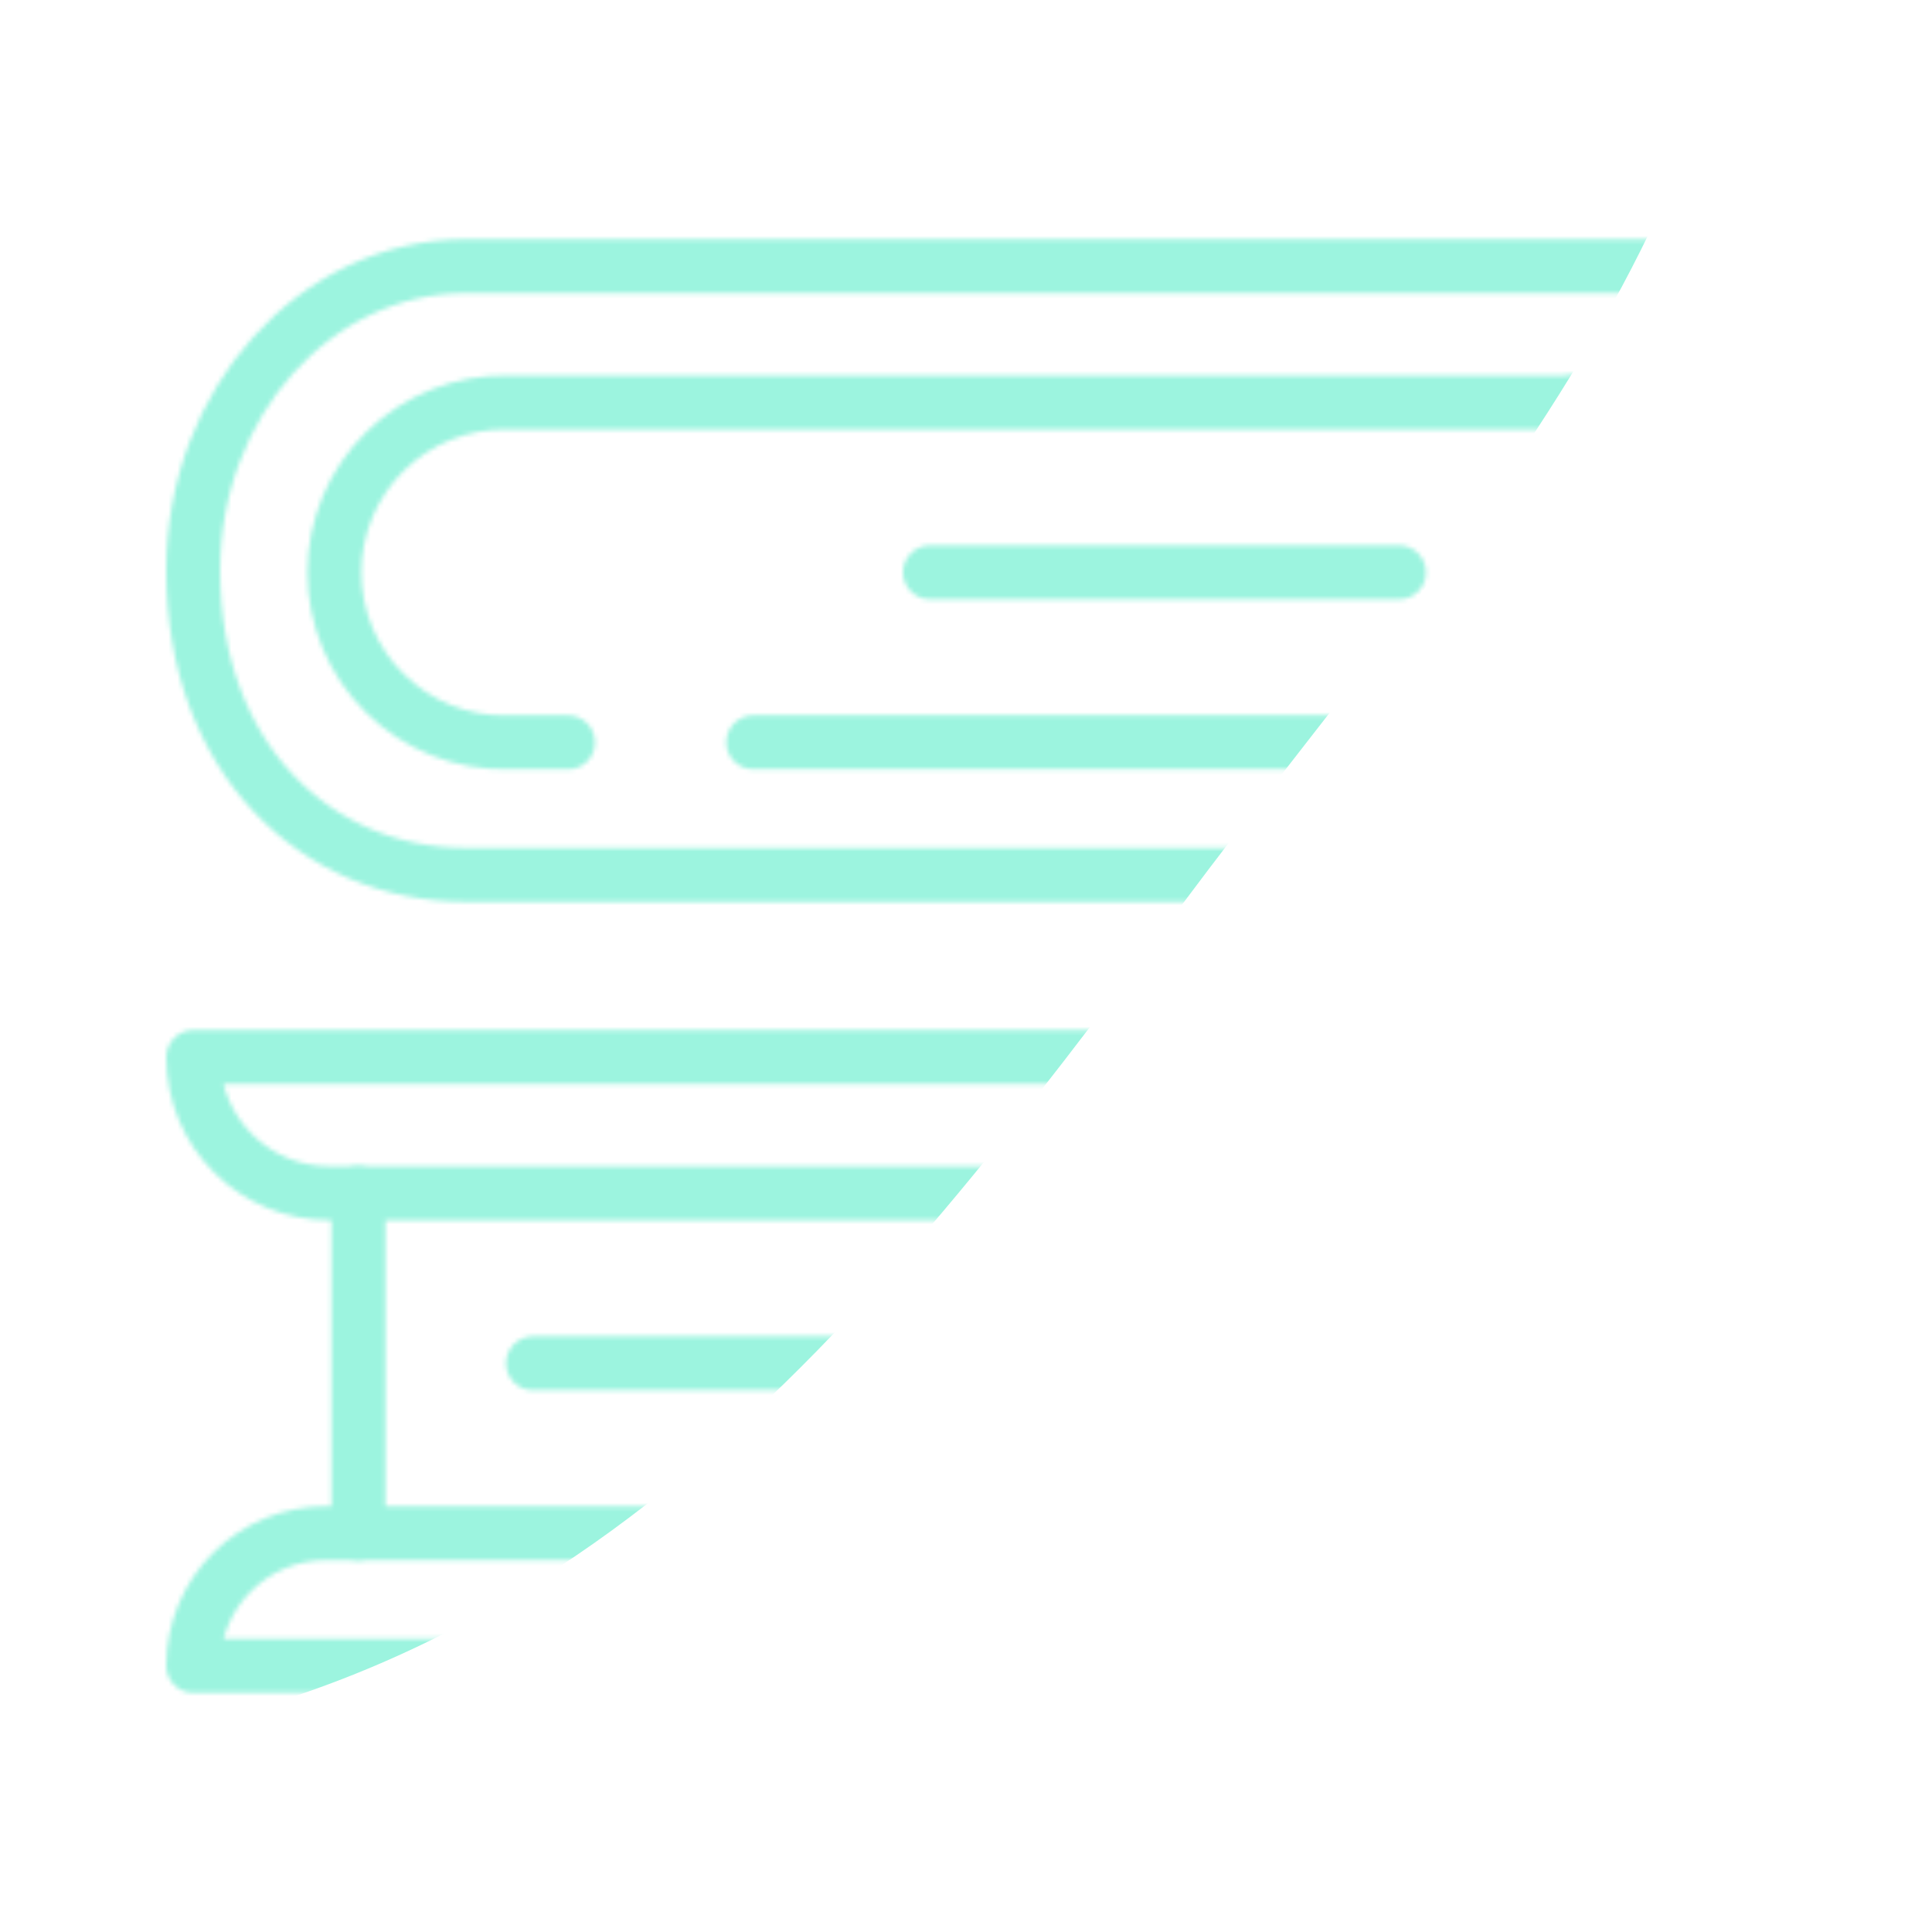 <svg xmlns="http://www.w3.org/2000/svg" xmlns:xlink="http://www.w3.org/1999/xlink" viewBox="0 0 430 430" width="430" height="430" preserveAspectRatio="xMidYMid meet" style="width: 100%; height: 100%; transform: translate3d(0px, 0px, 0px); content-visibility: visible;"><defs><clipPath id="__lottie_element_2"><rect width="430" height="430" x="0" y="0"/></clipPath><clipPath id="__lottie_element_4"><path d="M0,0 L430,0 L430,430 L0,430z"/></clipPath><filter id="__lottie_element_10" x="-100%" y="-100%" width="300%" height="300%"><feGaussianBlur result="filter_result_0" stdDeviation="52.5 52.5" edgeMode="wrap"/></filter><g id="__lottie_element_11"><g clip-path="url(#__lottie_element_12)" transform="matrix(1,0,0,1,0,0)" opacity="1" style="display: block;"><g transform="matrix(1,0,0,1,79.77,303.43)" opacity="1" style="display: block;"><g opacity="1" transform="matrix(1,0,0,1,0,0)"><path stroke-linecap="round" stroke-linejoin="round" fill-opacity="0" class="secondary" stroke="rgb(8,168,138)" stroke-opacity="1" stroke-width="12" d=" M0,-37.82 C0,-37.82 0,37.82 0,37.82"/></g></g><g transform="matrix(1,0,0,1,215.355,303.43)" opacity="1" style="display: block;"><g opacity="1" transform="matrix(1,0,0,1,0,0)"><path stroke-linecap="round" stroke-linejoin="round" fill-opacity="0" class="secondary" stroke="rgb(8,168,138)" stroke-opacity="1" stroke-width="12" d=" M96.735,0 C96.735,0 50.675,0 50.675,0 M7.675,0 C7.675,0 -96.735,0 -96.735,0"/></g></g><g transform="matrix(1,0,0,1,215,303.01)" opacity="1" style="display: block;"><g opacity="1" transform="matrix(1,0,0,1,0,0)"><path stroke-linecap="round" stroke-linejoin="round" fill-opacity="0" class="primary" stroke="rgb(18,19,49)" stroke-opacity="1" stroke-width="12" d=" M172,-0.01 C172,41.59 144.88,67.74 111.34,67.74 C111.34,67.74 -172,67.74 -172,67.74 C-172.001,63.863 -171.238,60.024 -169.754,56.442 C-168.27,52.86 -166.095,49.607 -163.352,46.867 C-160.609,44.127 -157.353,41.954 -153.77,40.474 C-150.187,38.994 -146.347,38.235 -142.47,38.24 C-142.47,38.24 102.17,38.24 102.17,38.24 C112.201,38.24 121.822,34.255 128.916,27.163 C136.01,20.071 139.997,10.451 140,0.42 C140.001,-4.552 139.022,-9.475 137.119,-14.069 C135.216,-18.663 132.426,-22.836 128.909,-26.35 C125.392,-29.864 121.217,-32.652 116.622,-34.551 C112.027,-36.45 107.102,-37.425 102.13,-37.42 C102.13,-37.42 -141.68,-37.42 -141.68,-37.42 C-149.721,-37.42 -157.433,-40.615 -163.119,-46.301 C-168.805,-51.987 -172,-59.699 -172,-67.74 C-172,-67.74 111.37,-67.74 111.37,-67.74 C144.85,-67.74 172,-37.41 172,-0.01z"/></g></g><g transform="matrix(1,0,0,1,350.23,127.395)" opacity="1" style="display: block;"><g opacity="1" transform="matrix(1,0,0,1,0,0)"><path stroke-linecap="round" stroke-linejoin="round" fill-opacity="0" class="primary" stroke="rgb(18,19,49)" stroke-opacity="1" stroke-width="12" d=" M0,-37.825 C0,-37.825 0,37.825 0,37.825"/></g></g><g transform="matrix(1,0,0,1,259.175,127.39)" opacity="1" style="display: block;"><g opacity="1" transform="matrix(1,0,0,1,0,0)"><path stroke-linecap="round" stroke-linejoin="round" fill-opacity="0" class="primary" stroke="rgb(18,19,49)" stroke-opacity="1" stroke-width="12" d=" M-52.205,0 C-52.205,0 52.205,0 52.205,0"/></g></g><g transform="matrix(1,0,0,1,215,126.99)" opacity="1" style="display: block;"><g opacity="1" transform="matrix(1,0,0,1,0,0)"><path stroke-linecap="round" stroke-linejoin="round" fill-opacity="0" class="secondary" stroke="rgb(8,168,138)" stroke-opacity="1" stroke-width="12" d=" M-88.561,38.24 C-90.916,38.24 -102.13,38.24 -102.13,38.24 C-107.149,38.322 -112.134,37.403 -116.795,35.539 C-121.456,33.675 -125.699,30.901 -129.277,27.381 C-132.855,23.861 -135.696,19.664 -137.636,15.034 C-139.576,10.404 -140.575,5.435 -140.575,0.415 C-140.575,-4.605 -139.576,-9.574 -137.636,-14.204 C-135.696,-18.834 -132.855,-23.031 -129.277,-26.551 C-125.699,-30.071 -121.456,-32.845 -116.795,-34.709 C-112.134,-36.573 -107.149,-37.492 -102.13,-37.41 C-102.13,-37.41 141.68,-37.41 141.68,-37.41 C145.662,-37.409 149.606,-38.192 153.285,-39.715 C156.964,-41.238 160.306,-43.472 163.122,-46.288 C165.938,-49.104 168.172,-52.446 169.695,-56.125 C171.218,-59.804 172.001,-63.748 172,-67.73 C172,-67.73 172,-67.73 172,-67.73 C172,-67.73 -111.37,-67.73 -111.37,-67.73 C-144.85,-67.73 -172,-37.4 -172,0.01 C-172,41.57 -144.88,67.73 -111.34,67.73 C-111.34,67.73 172,67.73 172,67.73 C172,59.906 168.892,52.402 163.36,46.87 C157.828,41.338 150.324,38.23 142.5,38.23 C142.5,38.23 -41.432,38.23 -47.354,38.23"/></g></g><g mask="url(#__lottie_element_36_2)" style="display: block;"><g transform="matrix(1,0,0,1,147.185,151.5)" opacity="1"><path fill="rgb(255,0,0)" fill-opacity="1" d=" M-19.593,-60.492 C-19.593,-59.072 -19.595,-51.512 -19.6,-49.833 C-19.674,-22.352 -20.315,37 -20.315,37 C-20.315,37 -0.005,14.16 -0.005,14.16 C-0.005,14.16 20.315,37 20.315,37 C20.315,37 21.108,-31.341 21.193,-59.592 C21.198,-61.199 21.201,-59.926 21.201,-61.254"/><g opacity="1" transform="matrix(1,0,0,1,0,0)"><path stroke-linecap="round" stroke-linejoin="round" fill-opacity="0" class="primary" stroke="rgb(18,19,49)" stroke-opacity="1" stroke-width="12" d=" M-19.593,-60.492 C-19.593,-59.072 -19.595,-51.512 -19.6,-49.833 C-19.674,-22.352 -20.315,37 -20.315,37 C-20.315,37 -0.005,14.16 -0.005,14.16 C-0.005,14.16 20.315,37 20.315,37 C20.315,37 21.108,-31.341 21.193,-59.592 C21.198,-61.199 21.201,-59.926 21.201,-61.254"/></g></g></g></g></g><clipPath id="__lottie_element_12"><path d="M0,0 L430,0 L430,430 L0,430z"/></clipPath><mask id="__lottie_element_11_1" mask-type="alpha"><use xmlns:ns1="http://www.w3.org/1999/xlink" ns1:href="#__lottie_element_11"/></mask><g id="__lottie_element_36"><g transform="matrix(1,0,0,1,215,126.99)" opacity="1" style="display: block;"><path fill="rgb(255,0,0)" fill-opacity="1" d=" M-38.997,-37.41 C33.243,-37.41 141.68,-37.41 141.68,-37.41 C145.662,-37.409 149.606,-38.192 153.285,-39.715 C156.964,-41.238 160.306,-43.472 163.122,-46.288 C165.938,-49.104 168.172,-52.446 169.695,-56.125 C171.218,-59.804 172.001,-63.748 172,-67.73 C172,-67.73 172,-67.73 172,-67.73 C172,-67.73 -111.37,-67.73 -111.37,-67.73 C-144.85,-67.73 -172,-37.4 -172,0.01 C-172,41.57 -140.575,5.435 -140.575,0.415 C-140.575,-4.605 -139.576,-9.574 -137.636,-14.204 C-135.696,-18.834 -132.855,-23.031 -129.277,-26.551 C-125.699,-30.071 -121.456,-32.845 -116.795,-34.709 C-112.134,-36.573 -107.149,-37.492 -102.13,-37.41 C-102.13,-37.41 -85.593,-37.41 -61.132,-37.41"/><g opacity="1" transform="matrix(1,0,0,1,0,0)"/></g></g><filter id="__lottie_element_39" filterUnits="objectBoundingBox" x="0%" y="0%" width="100%" height="100%"><feComponentTransfer in="SourceGraphic"><feFuncA type="table" tableValues="1.0 0.0"/></feComponentTransfer></filter><mask id="__lottie_element_36_2" mask-type="alpha"><g filter="url(#__lottie_element_39)"><rect width="430" height="430" x="0" y="0" fill="#ffffff" opacity="0"/><use xmlns:ns2="http://www.w3.org/1999/xlink" ns2:href="#__lottie_element_36"/></g></mask></defs><g clip-path="url(#__lottie_element_2)"><g clip-path="url(#__lottie_element_4)" transform="matrix(1,0,0,1,0,0)" opacity="1" style="display: block;"><g mask="url(#__lottie_element_11_1)" style="display: block;"><g filter="url(#__lottie_element_10)" transform="matrix(-0.167,-2.394,2.394,-0.167,271.941,219.46)" opacity="1"><g class="design" opacity="1" transform="matrix(1,0,0,1,0,0)"><path class="primary" fill="rgb(255,255,255)" fill-opacity="1" d=" M0,-250 C137.975,-250 250,-137.975 250,0 C250,137.975 137.975,250 0,250 C-137.975,250 -250,137.975 -250,0 C-250,-137.975 -137.975,-250 0,-250z"/></g><g class="design" opacity="1" transform="matrix(1,0,0,1,113.242,-118.884)"><path class="secondary" fill="rgb(156,244,223)" fill-opacity="1" d=" M0,-176.5 C97.478,-176.5 176.5,-97.478 176.5,0 C176.5,97.478 97.478,176.5 0,176.5 C-43.948,176.5 -74.396,142.443 -105.29,115.869 C-142.921,83.5 -176.5,53.531 -176.5,0 C-176.5,-97.478 -97.478,-176.5 0,-176.5z"/></g></g></g></g></g></svg>